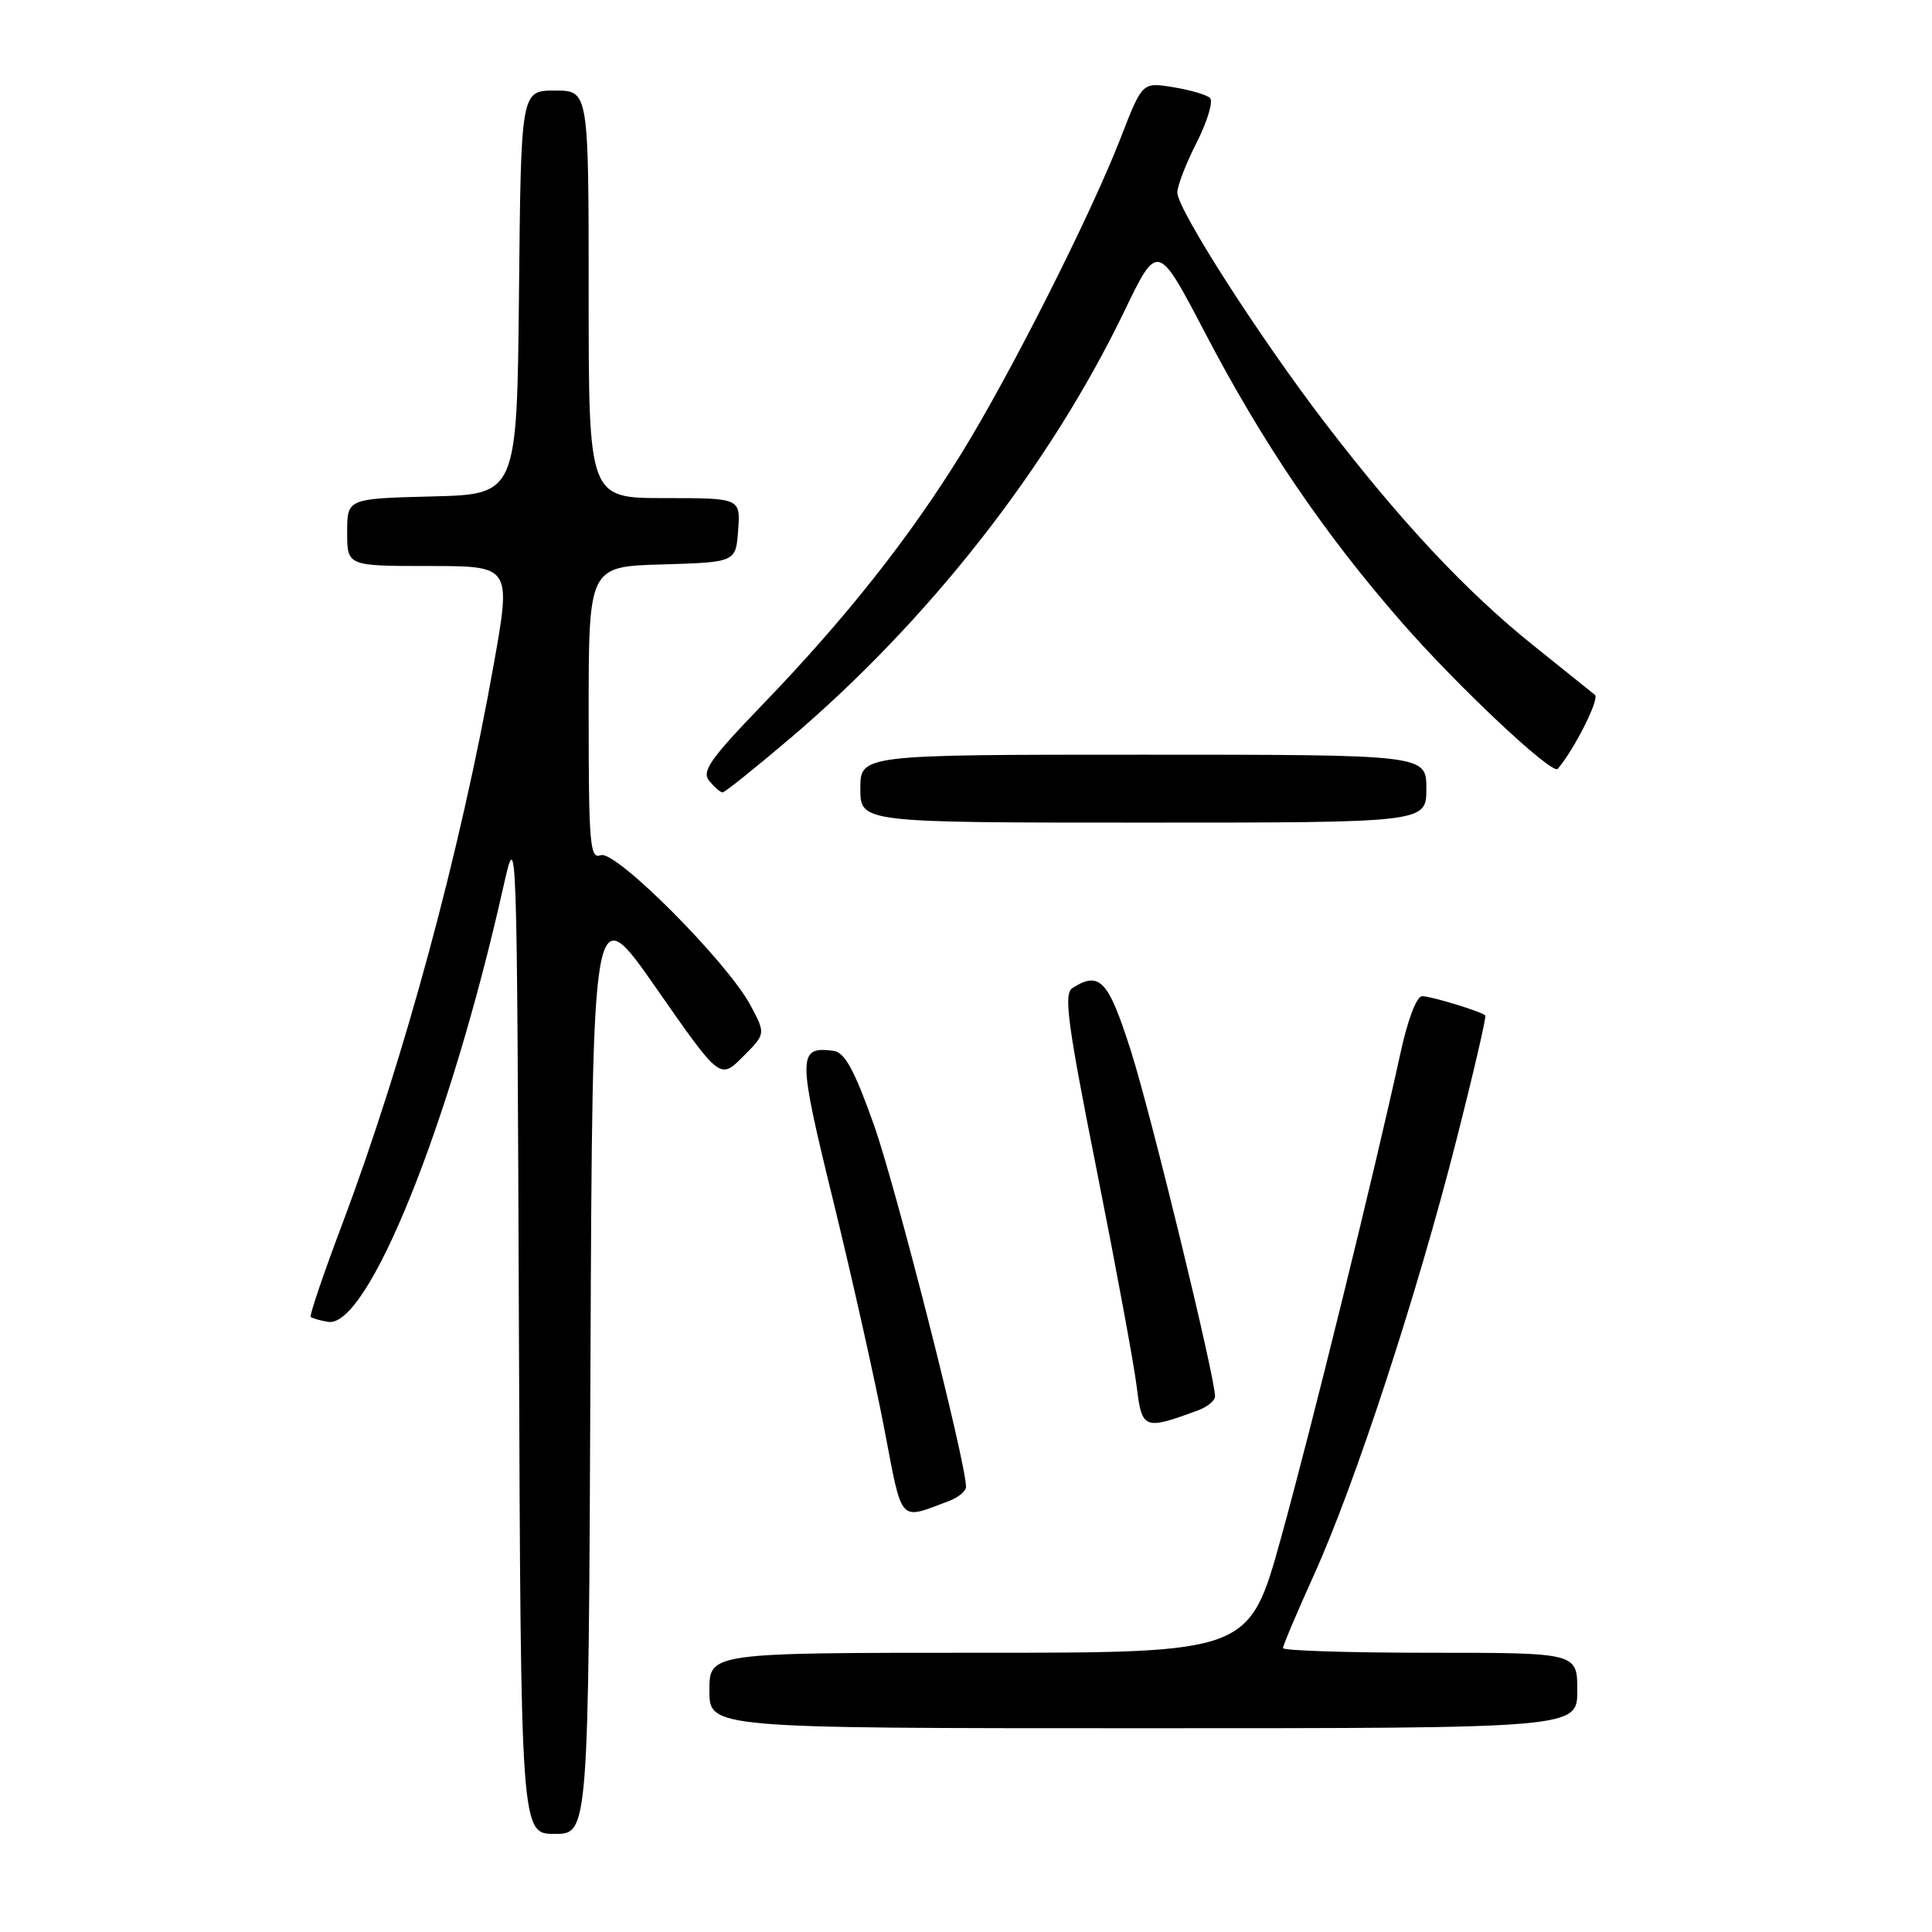 <?xml version="1.0" encoding="UTF-8" standalone="no"?>
<!DOCTYPE svg PUBLIC "-//W3C//DTD SVG 1.1//EN" "http://www.w3.org/Graphics/SVG/1.1/DTD/svg11.dtd" >
<svg xmlns="http://www.w3.org/2000/svg" xmlns:xlink="http://www.w3.org/1999/xlink" version="1.1" viewBox="0 0 256 256">
 <g >
 <path fill="currentColor"
d=" M 78.24 180.90 C 78.50 118.80 78.50 118.80 86.95 130.93 C 95.40 143.06 95.40 143.06 98.43 140.03 C 101.46 137.00 101.46 137.00 99.48 133.27 C 96.43 127.51 81.55 112.58 79.61 113.32 C 78.17 113.87 78.00 111.94 78.00 94.50 C 78.00 75.07 78.00 75.07 87.75 74.79 C 97.50 74.50 97.50 74.50 97.81 70.25 C 98.11 66.00 98.11 66.00 88.06 66.00 C 78.00 66.00 78.00 66.00 78.00 39.00 C 78.00 12.00 78.00 12.00 73.52 12.00 C 69.03 12.00 69.03 12.00 68.77 38.75 C 68.50 65.50 68.50 65.50 57.25 65.78 C 46.00 66.07 46.00 66.07 46.00 70.53 C 46.00 75.00 46.00 75.00 56.87 75.00 C 67.74 75.00 67.74 75.00 65.42 88.06 C 60.98 112.94 53.57 140.33 45.34 162.22 C 42.86 168.79 40.99 174.32 41.17 174.49 C 41.35 174.67 42.38 174.97 43.46 175.15 C 48.72 176.08 59.64 149.00 66.70 117.50 C 68.50 109.50 68.50 109.50 68.76 176.25 C 69.01 243.00 69.01 243.00 73.50 243.00 C 77.98 243.00 77.98 243.00 78.24 180.90 Z  M 209.00 224.00 C 209.00 219.00 209.00 219.00 189.50 219.00 C 178.78 219.00 170.00 218.72 170.00 218.38 C 170.00 218.04 171.86 213.65 174.13 208.63 C 179.55 196.65 187.77 171.55 192.96 151.14 C 195.25 142.15 196.98 134.68 196.81 134.54 C 196.09 133.97 189.60 132.00 188.45 132.00 C 187.70 132.00 186.52 135.11 185.52 139.75 C 182.12 155.37 173.86 188.90 169.75 203.75 C 165.53 219.00 165.53 219.00 129.77 219.00 C 94.00 219.00 94.00 219.00 94.00 224.00 C 94.00 229.00 94.00 229.00 151.50 229.00 C 209.00 229.00 209.00 229.00 209.00 224.00 Z  M 125.75 198.89 C 126.99 198.43 128.00 197.58 128.00 197.01 C 128.00 193.77 118.65 157.04 115.78 149.00 C 113.20 141.75 111.93 139.44 110.45 139.24 C 105.67 138.62 105.67 139.80 110.40 159.09 C 112.88 169.22 115.92 182.79 117.16 189.25 C 119.62 202.08 119.02 201.41 125.75 198.89 Z  M 158.75 186.88 C 159.99 186.42 161.00 185.59 161.00 185.03 C 161.00 182.47 152.50 147.54 149.85 139.25 C 146.86 129.86 145.72 128.63 142.10 130.92 C 140.92 131.66 141.45 135.62 145.34 155.15 C 147.89 167.99 150.27 180.86 150.62 183.74 C 151.31 189.41 151.58 189.52 158.75 186.88 Z  M 189.00 104.50 C 189.00 100.00 189.00 100.00 151.50 100.00 C 114.00 100.00 114.00 100.00 114.00 104.50 C 114.00 109.00 114.00 109.00 151.50 109.00 C 189.00 109.00 189.00 109.00 189.00 104.50 Z  M 104.68 97.85 C 123.06 82.24 139.04 61.84 148.95 41.30 C 153.39 32.09 153.39 32.09 159.66 44.07 C 167.34 58.77 175.44 70.68 185.77 82.50 C 193.17 90.97 205.68 102.72 206.40 101.88 C 208.57 99.38 211.98 92.61 211.34 92.08 C 210.88 91.70 207.22 88.76 203.20 85.54 C 194.32 78.43 185.62 69.13 175.66 56.15 C 166.87 44.68 156.00 27.73 156.00 25.50 C 156.00 24.64 157.16 21.64 158.58 18.85 C 160.00 16.05 160.78 13.41 160.33 12.98 C 159.87 12.55 157.67 11.91 155.43 11.55 C 151.36 10.89 151.36 10.89 148.53 18.19 C 144.54 28.48 133.87 49.61 127.34 60.17 C 120.43 71.35 112.00 81.99 101.16 93.24 C 94.06 100.61 92.93 102.21 93.99 103.49 C 94.68 104.32 95.47 105.00 95.75 105.00 C 96.03 105.00 100.05 101.78 104.68 97.85 Z "/>
</g>
</svg>